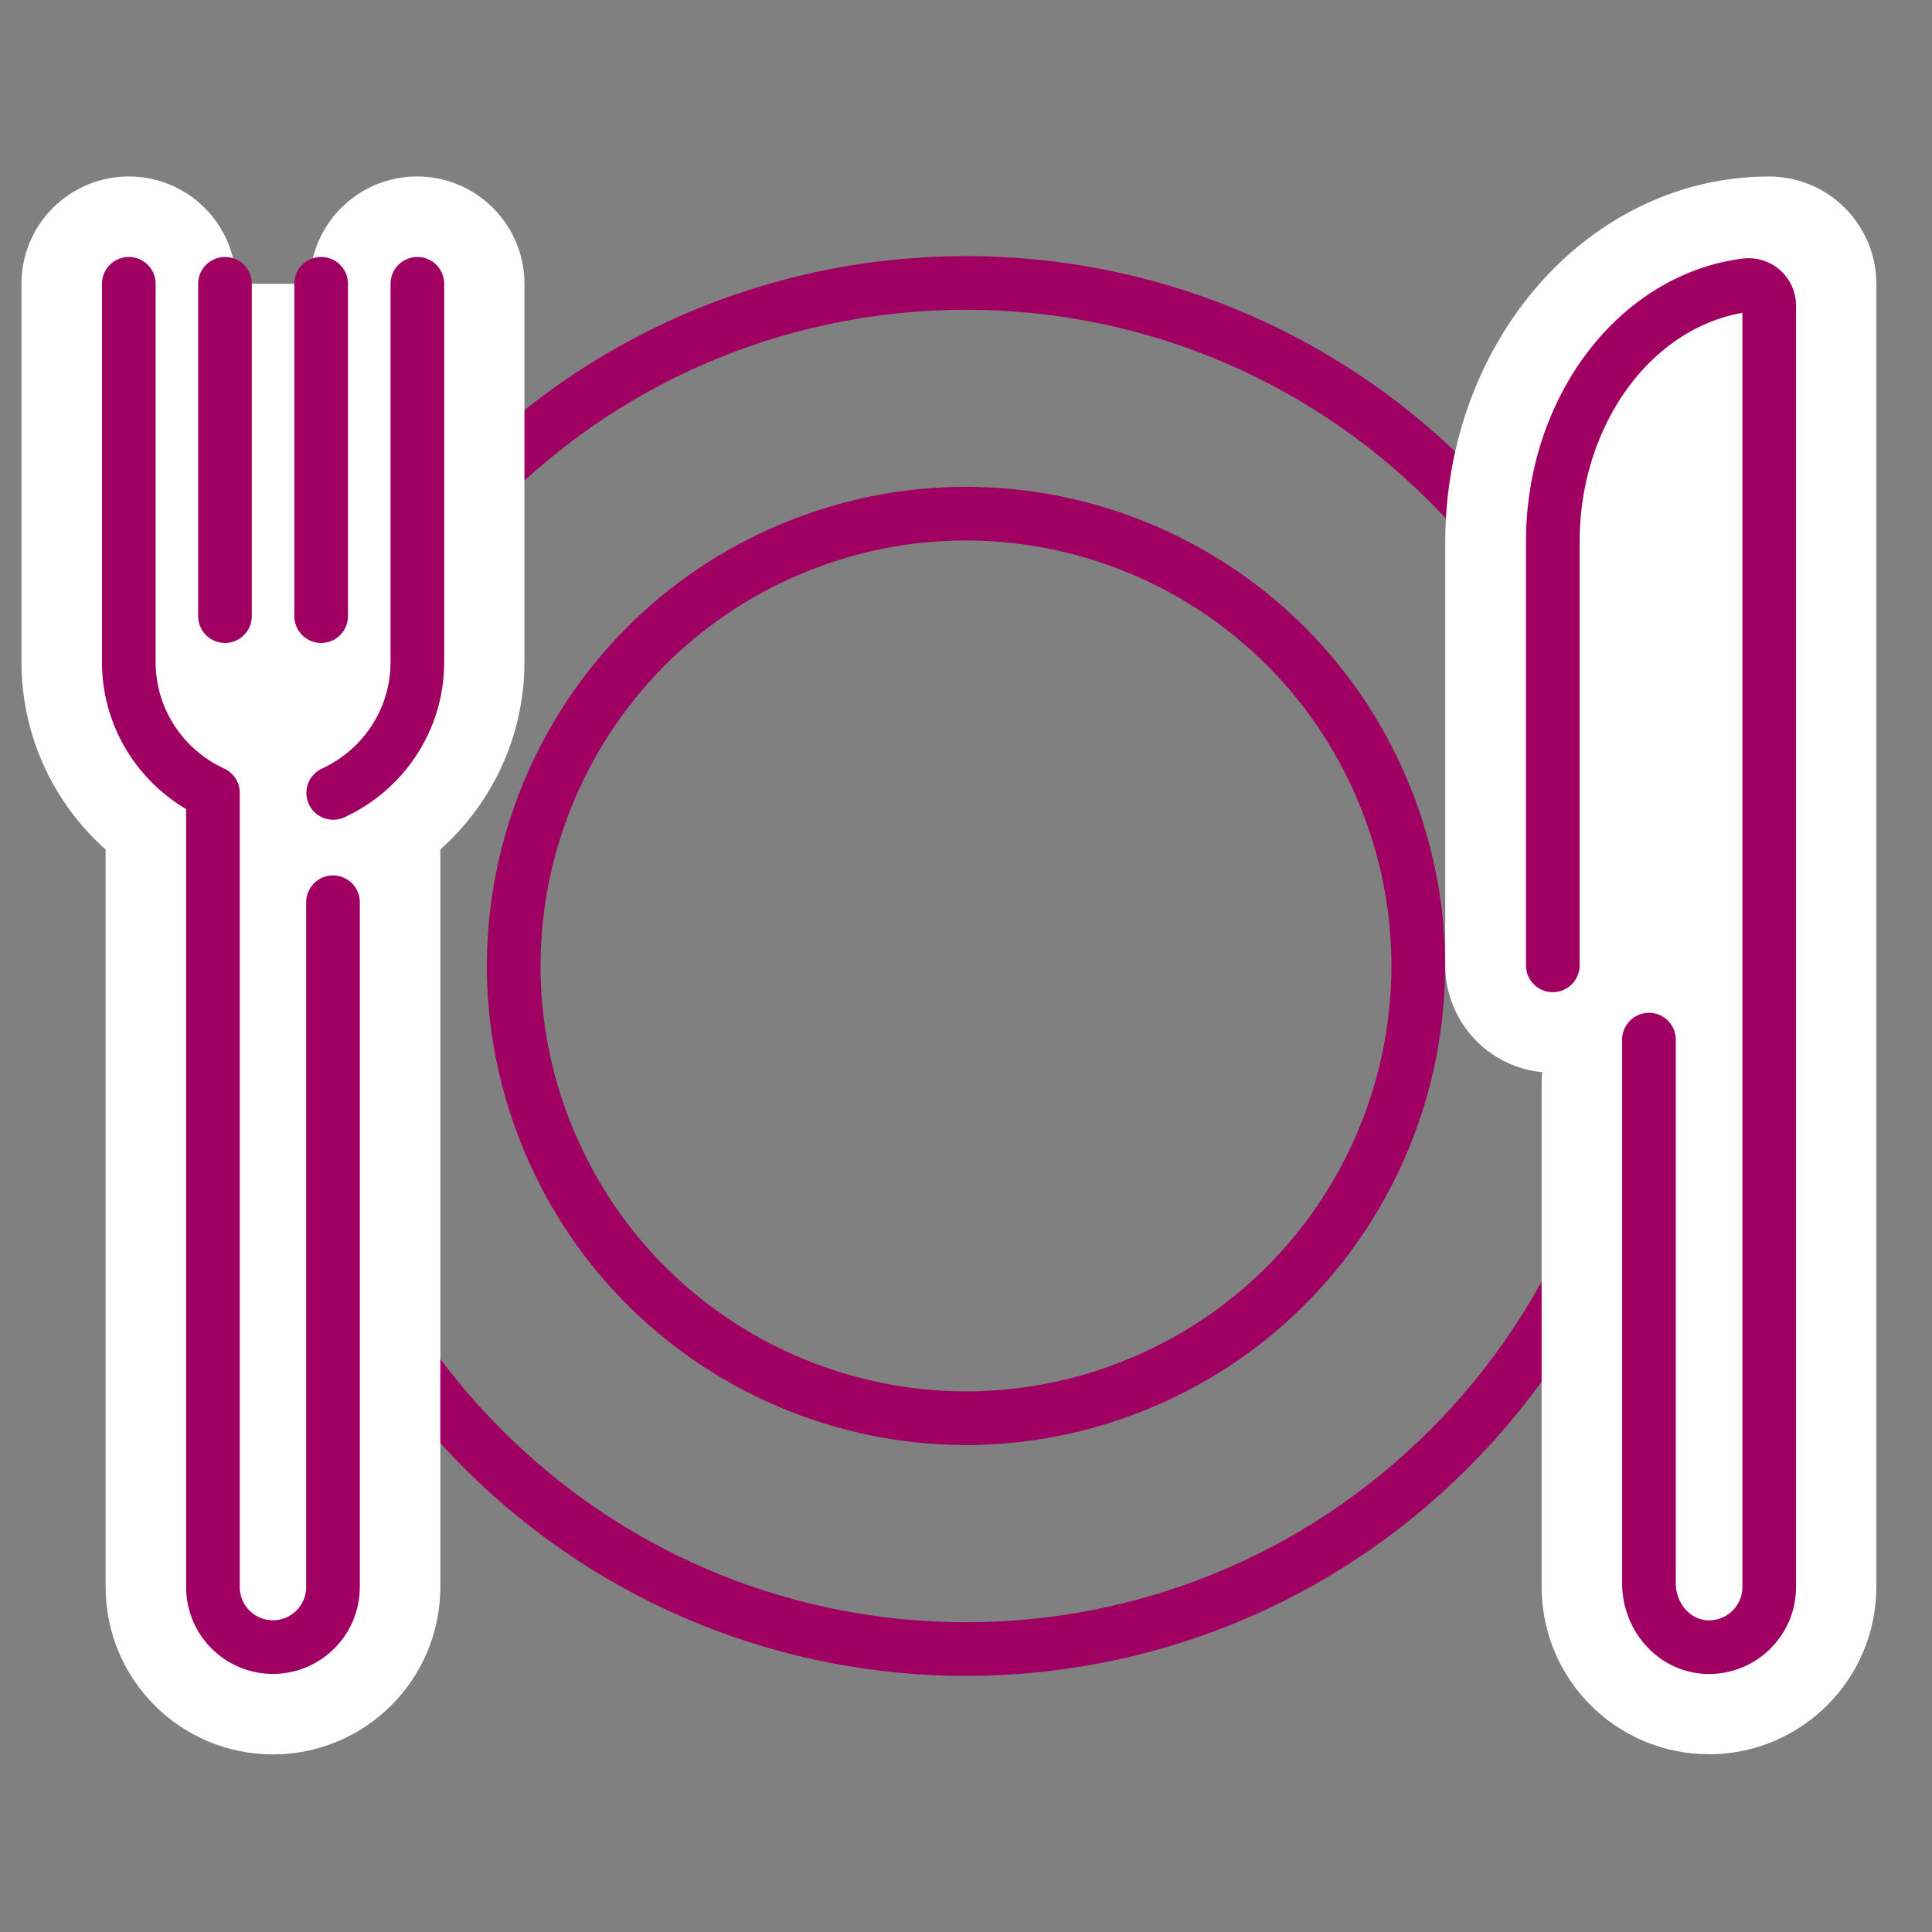 <svg width="36" height="36" viewBox="0 0 36 36" fill="none" xmlns="http://www.w3.org/2000/svg">
<rect x="0" y="0" width="36" height="36" fill="#808080" stroke="none"/>
<path d="M21.244 25.774C25.539 23.982 27.567 19.048 25.775 14.754C23.983 10.46 19.049 8.431 14.755 10.223C10.461 12.015 8.432 16.949 10.224 21.243C12.016 25.538 16.95 27.566 21.244 25.774Z" stroke="#A00062" stroke-linecap="round" stroke-linejoin="round"/>
<path d="M27 27C31.971 22.029 31.971 13.971 27 9C22.029 4.029 13.971 4.029 9 9C4.029 13.971 4.029 22.029 9 27C13.971 31.971 22.029 31.971 27 27Z" stroke="#A00062" stroke-linecap="round" stroke-linejoin="round"/>
<path d="M2.4 5.288V12.338C2.4 13.42 3.045 14.35 3.968 14.775C3.968 17.738 3.968 29.572 3.968 29.572C3.968 30.193 4.47 30.691 5.086 30.691C5.703 30.691 6.205 30.189 6.205 29.572V14.775C7.127 14.35 7.772 13.42 7.772 12.338V5.288" fill="white"/>
<path d="M2.4 5.288V12.338C2.4 13.42 3.045 14.35 3.968 14.775C3.968 17.738 3.968 29.572 3.968 29.572C3.968 30.193 4.47 30.691 5.086 30.691C5.703 30.691 6.205 30.189 6.205 29.572V14.775C7.127 14.35 7.772 13.42 7.772 12.338V5.288" stroke="white" stroke-width="4" stroke-linecap="round" stroke-linejoin="round"/>
<path d="M6.209 14.775C7.132 14.35 7.777 13.42 7.777 12.338V5.288" fill="white"/>
<path d="M6.209 14.775C7.132 14.35 7.777 13.42 7.777 12.338V5.288" stroke="#A00062" stroke-linecap="round" stroke-linejoin="round"/>
<path d="M2.4 5.288V12.338C2.4 13.42 3.045 14.35 3.968 14.775C3.968 17.738 3.968 29.572 3.968 29.572C3.968 30.193 4.47 30.691 5.086 30.691C5.703 30.691 6.205 30.189 6.205 29.572V16.812" stroke="#A00062" stroke-linecap="round" stroke-linejoin="round"/>
<path d="M4.192 5.288V11.481" stroke="#A00062" stroke-linecap="round" stroke-linejoin="round"/>
<path d="M5.984 5.288V11.481" stroke="#A00062" stroke-linecap="round" stroke-linejoin="round"/>
<path d="M30.726 20.185V29.569C30.726 30.19 31.228 30.688 31.844 30.688C32.461 30.688 32.963 30.186 32.963 29.569V5.289C30.734 5.289 28.93 7.444 28.93 10.102V17.988" fill="white"/>
<path d="M30.726 20.185V29.569C30.726 30.19 31.228 30.688 31.844 30.688C32.461 30.688 32.963 30.186 32.963 29.569V5.289C30.734 5.289 28.93 7.444 28.93 10.102V17.988" stroke="white" stroke-width="4" stroke-linecap="round" stroke-linejoin="round"/>
<path d="M30.726 19.372V29.507C30.726 30.116 31.179 30.659 31.787 30.691C32.432 30.724 32.967 30.209 32.967 29.573V5.692C32.967 5.464 32.767 5.288 32.542 5.313C30.513 5.566 28.934 7.611 28.934 10.101V17.988" fill="white"/>
<path d="M30.726 19.372V29.507C30.726 30.116 31.179 30.659 31.787 30.691C32.432 30.724 32.967 30.209 32.967 29.573V5.692C32.967 5.464 32.767 5.288 32.542 5.313C30.513 5.566 28.934 7.611 28.934 10.101V17.988" stroke="#A00062" stroke-linecap="round" stroke-linejoin="round"/>
</svg>
